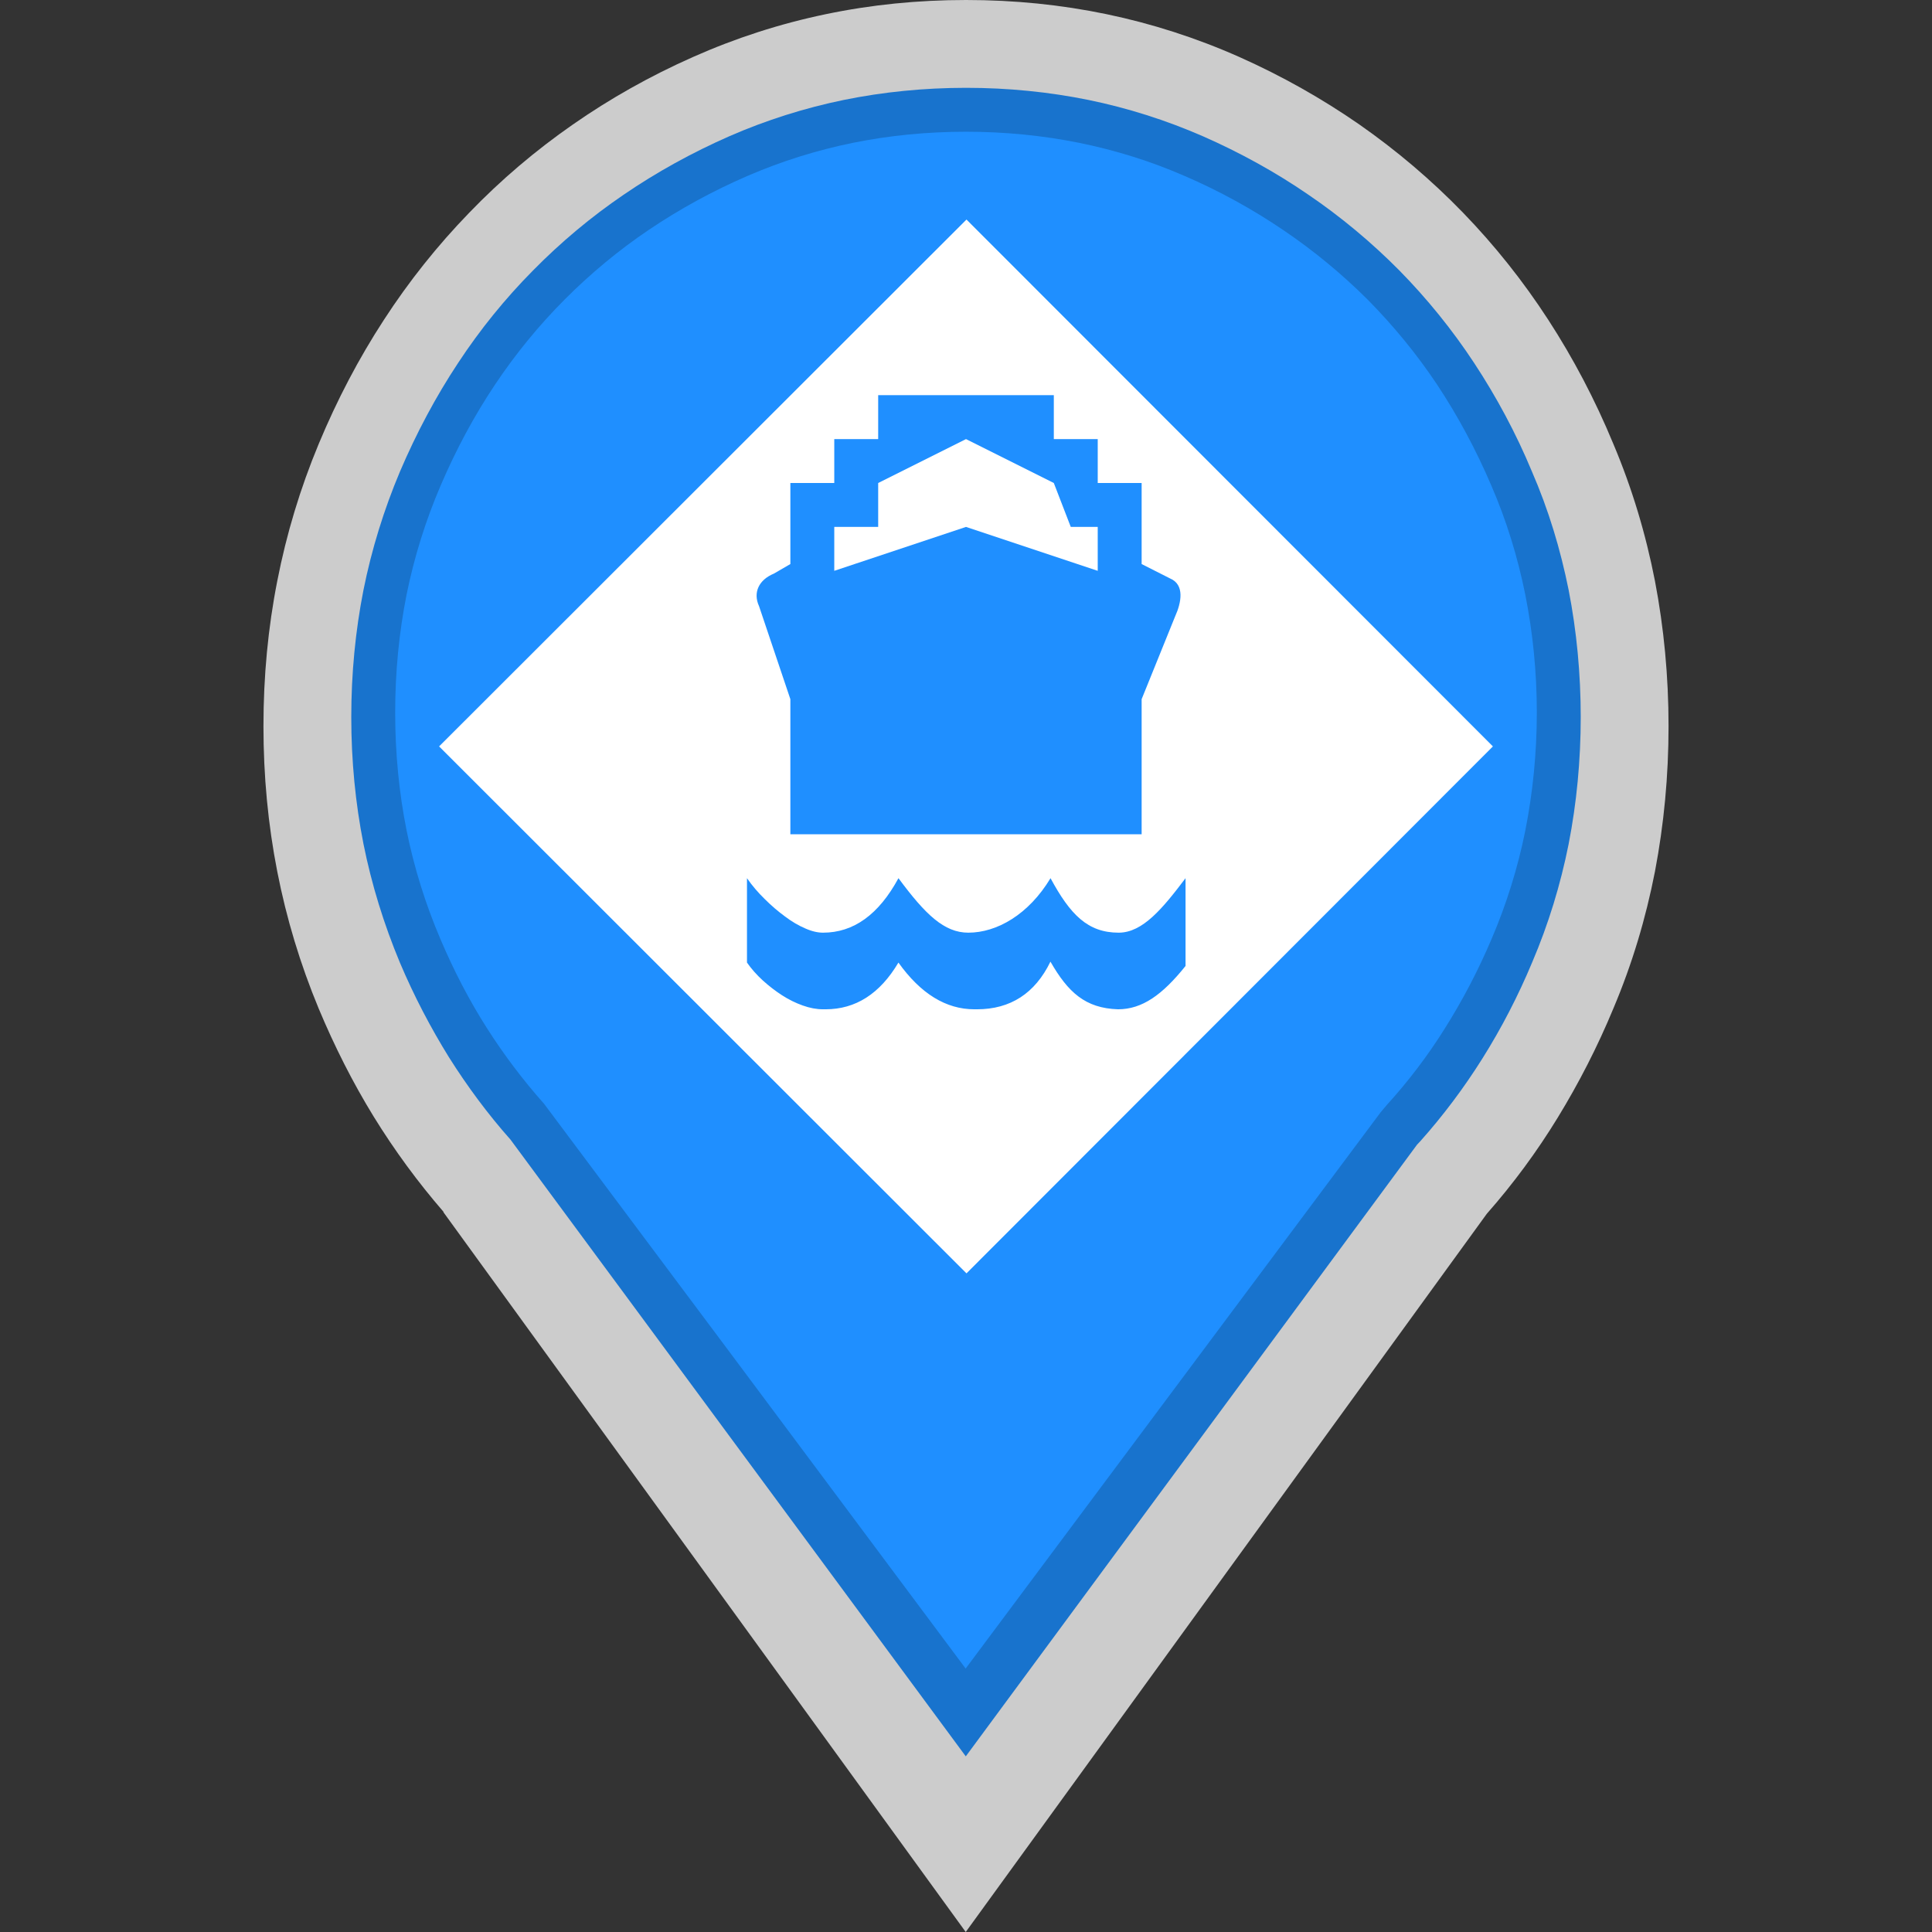 <?xml version="1.0" encoding="utf-8"?>
<!-- Generator: Adobe Illustrator 16.0.3, SVG Export Plug-In . SVG Version: 6.00 Build 0)  -->
<!DOCTYPE svg PUBLIC "-//W3C//DTD SVG 1.1//EN" "http://www.w3.org/Graphics/SVG/1.1/DTD/svg11.dtd">
<svg version="1.1" id="Marine_Incident" xmlns="http://www.w3.org/2000/svg" xmlns:xlink="http://www.w3.org/1999/xlink" x="0px"
	 y="0px" width="44px" height="44px" viewBox="0 0 44 44" enable-background="new 0 0 44 44" xml:space="preserve">
<rect x="0" y="0" width="44" height="44" fill="#333333" stroke="none"/>
<path opacity="0.75" fill="#FFFFFF" enable-background="new    " d="M38,16.538
	c0-1.134-0.105-2.238-0.31-3.309c-0.209-1.071-0.521-2.111-0.947-3.119
	c-0.417-1.009-0.913-1.95-1.483-2.828c-0.57-0.878-1.217-1.691-1.94-2.438
	c-0.727-0.75-1.516-1.418-2.362-2.009c-0.853-0.591-1.765-1.106-2.735-1.538
	c-0.978-0.434-1.986-0.758-3.021-0.974C24.163,0.107,23.101,0,22.002,0
	c-1.098,0-2.164,0.107-3.2,0.324c-1.037,0.216-2.042,0.54-3.019,0.974
	c-0.976,0.432-1.889,0.947-2.737,1.538c-0.85,0.591-1.637,1.259-2.36,2.009
	C9.962,5.592,9.314,6.405,8.744,7.283c-0.572,0.878-1.066,1.819-1.486,2.828
	c-0.419,1.007-0.734,2.048-0.943,3.119C6.104,14.3,6,15.404,6,16.538
	c0,1.136,0.104,2.235,0.314,3.309c0.209,1.07,0.524,2.11,0.943,3.12
	c0.362,0.866,0.778,1.689,1.253,2.462c0.476,0.772,1.007,1.495,1.595,2.174
	h-0.005h-0.004l5.949,8.198L21.994,44l5.937-8.185l5.93-8.172
	c0.6-0.681,1.139-1.411,1.614-2.188c0.479-0.782,0.906-1.613,1.269-2.489
	c0.427-1.01,0.738-2.05,0.947-3.12C37.895,18.773,38,17.674,38,16.538z"/>
<path fill="#1873CD" d="M35.725,13.438c-0.186-0.926-0.459-1.831-0.836-2.698
	c-0.363-0.875-0.811-1.706-1.316-2.473C33.074,7.508,32.498,6.8,31.875,6.165
	c-0.641-0.648-1.342-1.231-2.078-1.731c-0.74-0.509-1.553-0.958-2.402-1.331
	c-0.838-0.366-1.717-0.645-2.607-0.827C23.893,2.094,22.957,2,22.002,2
	c-0.956,0-1.892,0.094-2.785,0.276c-0.89,0.183-1.767,0.46-2.603,0.825
	c-0.854,0.375-1.665,0.823-2.413,1.335c-0.735,0.5-1.429,1.08-2.065,1.727
	c-0.632,0.638-1.207,1.347-1.705,2.106c-0.501,0.756-0.946,1.589-1.324,2.475
	c-0.364,0.865-0.645,1.771-0.83,2.697C8.094,14.37,8,15.341,8,16.331
	s0.094,1.96,0.278,2.89c0.185,0.924,0.465,1.828,0.829,2.701
	c0.323,0.764,0.702,1.486,1.116,2.154c0.421,0.668,0.892,1.303,1.404,1.879
	l2.762,3.74L21.995,40l10.278-13.932l0.074-0.078
	c0.516-0.578,0.996-1.217,1.416-1.887c0.434-0.691,0.812-1.422,1.131-2.186
	c0.371-0.869,0.646-1.77,0.83-2.691C35.908,18.285,36,17.312,36,16.331
	C36,15.35,35.908,14.374,35.725,13.438z"/>
<path fill="#1F8FFF" d="M34.737,13.541c-0.172-0.854-0.428-1.688-0.775-2.487
	c-0.347-0.812-0.761-1.583-1.233-2.295c-0.466-0.699-1.001-1.348-1.577-1.931
	c-0.599-0.598-1.253-1.134-1.936-1.595c-0.693-0.469-1.444-0.884-2.236-1.225
	c-0.769-0.336-1.58-0.588-2.403-0.755C23.749,3.086,22.883,3,22,3
	c-0.886,0-1.751,0.086-2.576,0.253c-0.82,0.167-1.626,0.419-2.395,0.751
	c-0.797,0.344-1.554,0.759-2.252,1.23c-0.681,0.459-1.325,0.993-1.917,1.587
	c-0.587,0.589-1.121,1.241-1.586,1.938c-0.47,0.703-0.887,1.475-1.24,2.302
	c-0.34,0.791-0.602,1.629-0.775,2.484C9.087,14.41,9,15.31,9,16.228
	c0,0.917,0.087,1.824,0.26,2.685c0.17,0.846,0.432,1.683,0.774,2.483
	c0.306,0.719,0.657,1.393,1.048,2.007c0.39,0.614,0.83,1.197,1.308,1.734
	l4.201,5.621L21.992,38l9.454-12.672l0.136-0.161
	c0.482-0.53,0.929-1.115,1.319-1.738c0.403-0.639,0.762-1.322,1.065-2.036
	c0.343-0.799,0.602-1.632,0.771-2.473C34.91,18.048,35,17.141,35,16.228
	C35,15.313,34.91,14.41,34.737,13.541z"/>
<polygon fill="#FFFFFF" points="34,16.999 22.011,29 10,16.999 22.011,5 "/>
<path fill="#1F8FFF" d="M27,21.999V20c-0.518,0.685-0.974,1.241-1.523,1.241
	c-0.704,0-1.103-0.41-1.552-1.241c-0.5,0.831-1.224,1.241-1.872,1.241
	c-0.548,0-0.976-0.41-1.591-1.241c-0.45,0.831-1.024,1.241-1.718,1.241
	c-0.118,0-0.252-0.029-0.403-0.096c-0.152-0.065-0.307-0.154-0.463-0.273
	c-0.156-0.114-0.311-0.246-0.462-0.397C17.263,20.326,17.13,20.171,17.012,20v1.922
	c0.099,0.141,0.218,0.277,0.359,0.406c0.142,0.128,0.289,0.242,0.44,0.339
	c0.152,0.098,0.309,0.175,0.469,0.232c0.162,0.058,0.316,0.087,0.463,0.087h0.058
	c0.686,0,1.239-0.354,1.66-1.064c0.507,0.71,1.084,1.064,1.73,1.064h0.058
	c0.762,0,1.323-0.362,1.674-1.085c0.4,0.697,0.793,1.061,1.539,1.085
	C26.012,22.986,26.472,22.658,27,21.999z"/>
<path fill="#1F8FFF" d="M26.646,13.173L26,12.846V11h-1v-1h-1V9h-4v1h-1v1h-1v1.846l-0.376,0.218
	c-0.339,0.14-0.481,0.428-0.337,0.742L18,15.923V19h8v-3.077l0.763-1.886
	C26.905,13.725,26.985,13.314,26.646,13.173z M25,13l-3-1l-3,1v-1h1v-1l2-1l2,1l0.386,1H25V13z"/>
</svg>
